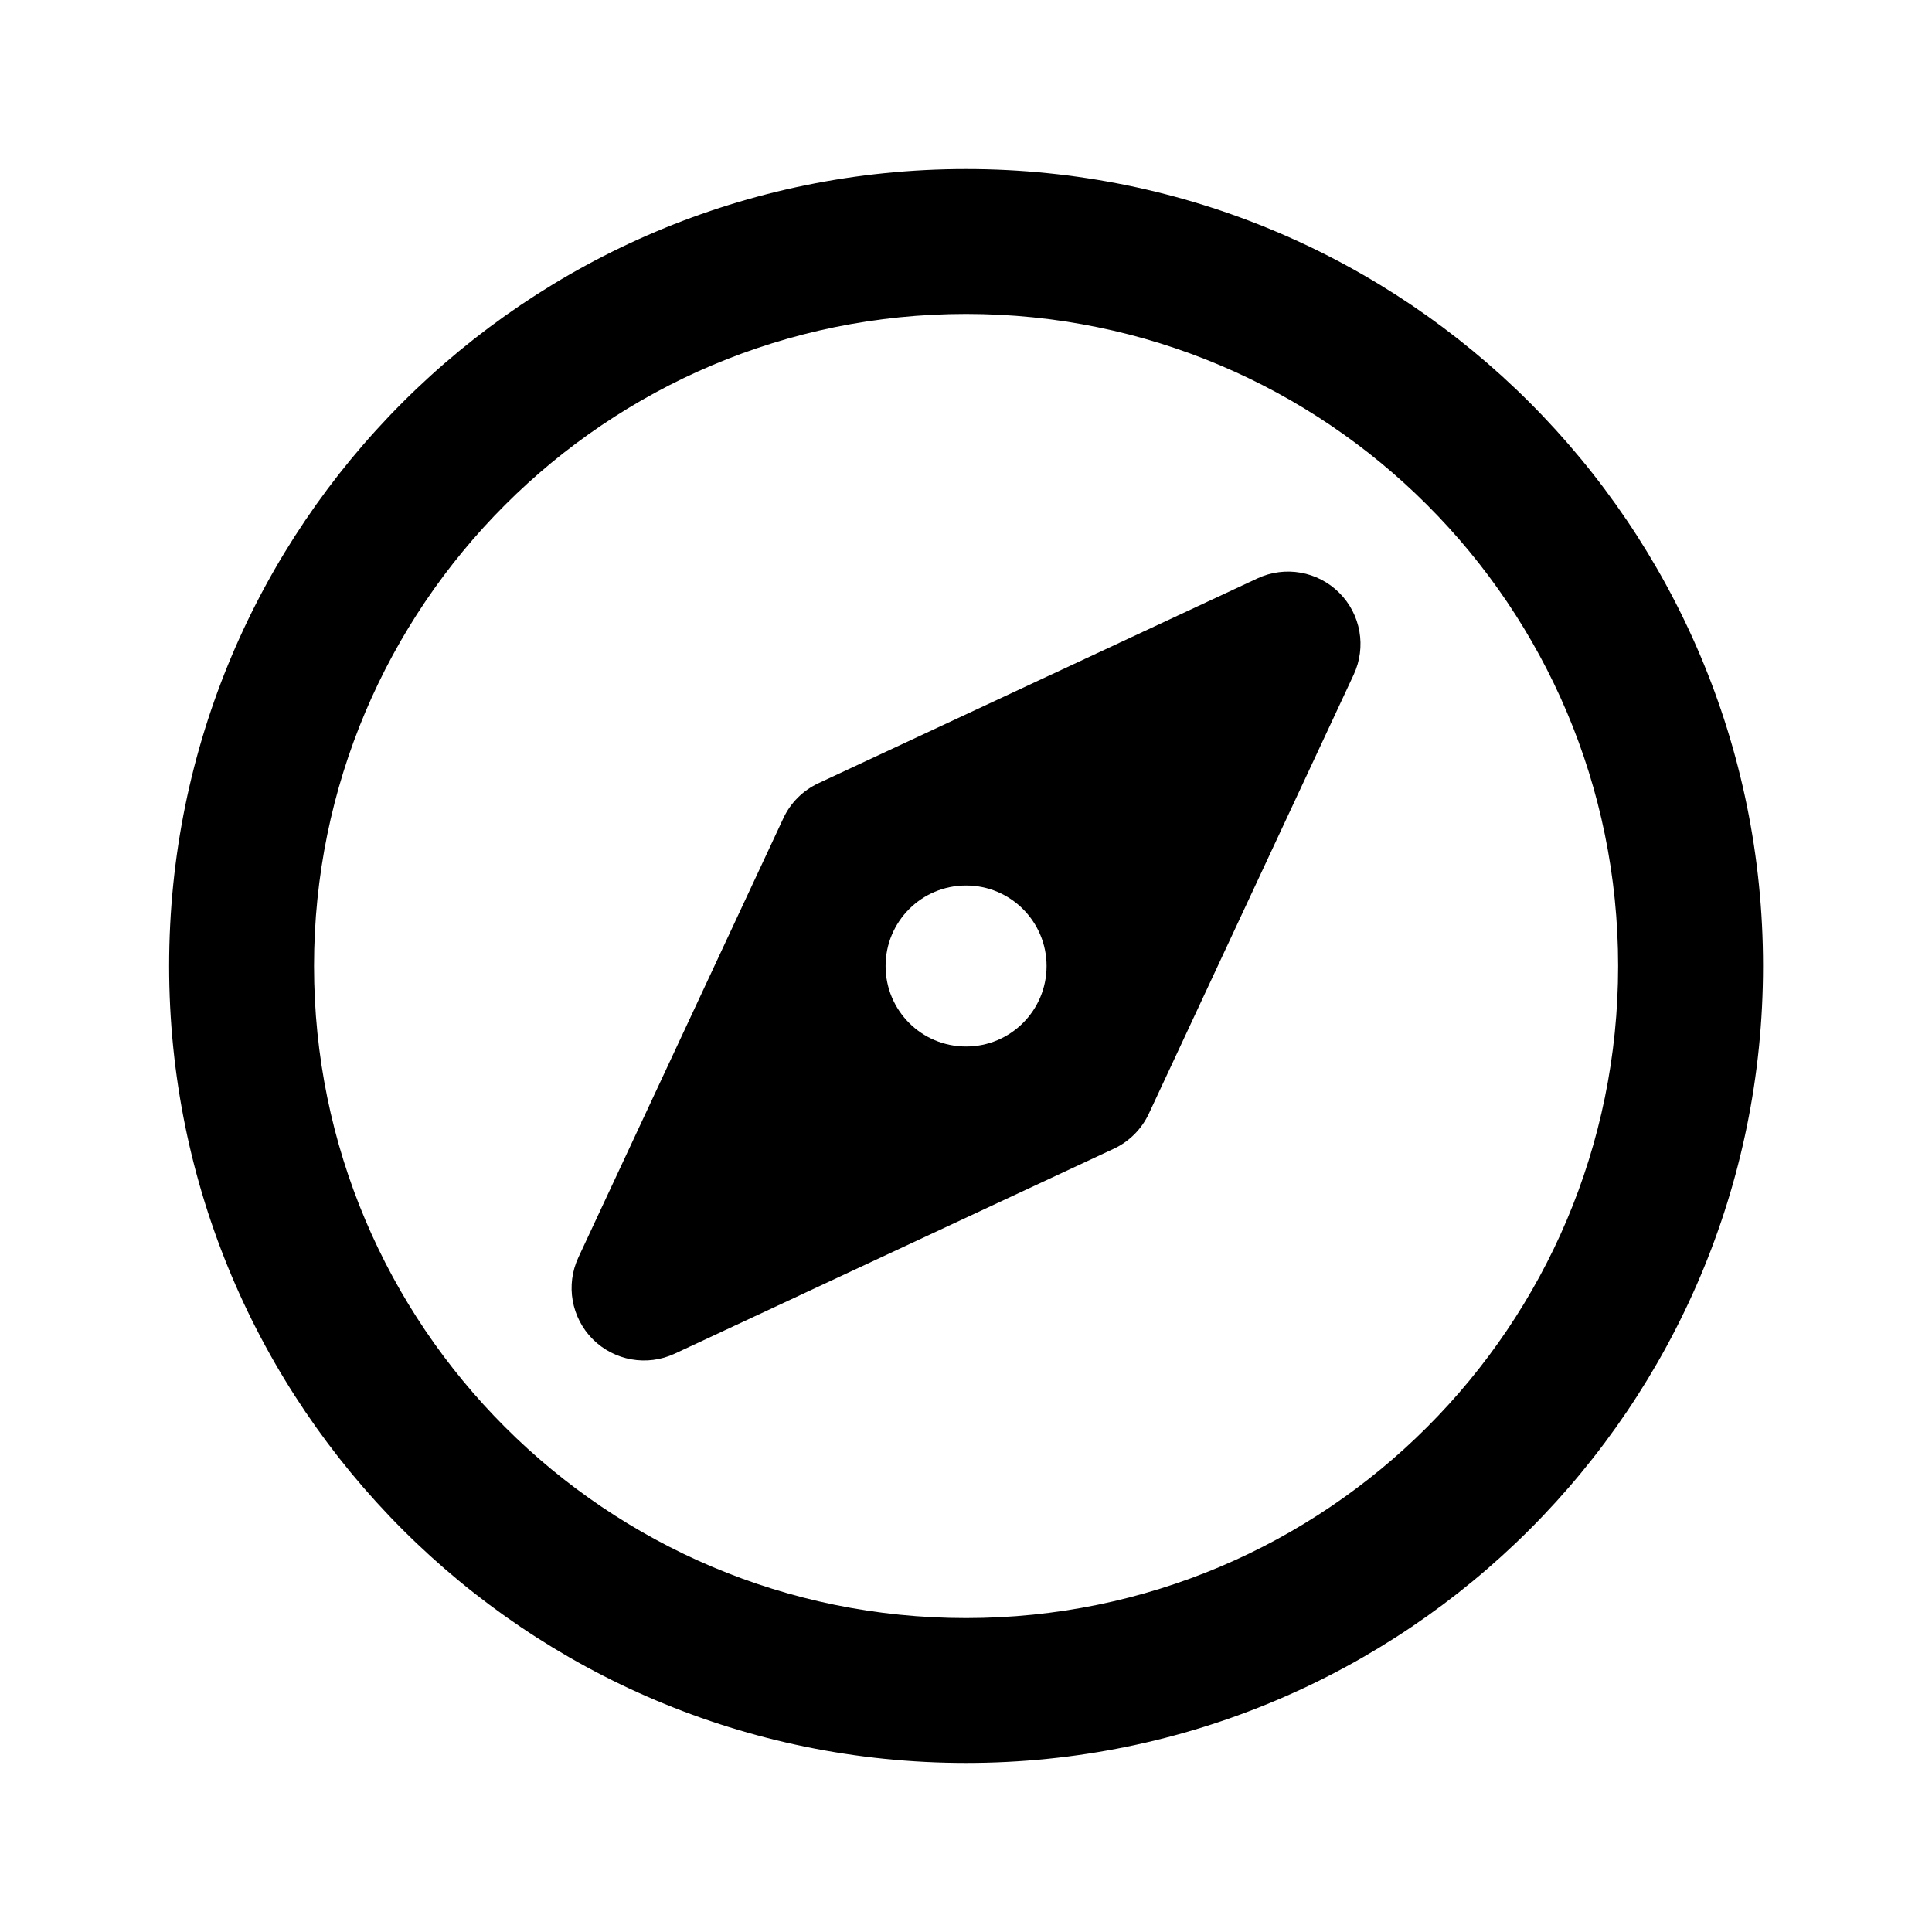 <svg width="24" height="24" viewBox="0 0 24 24" fill="none" xmlns="http://www.w3.org/2000/svg">
<path fill-rule="evenodd" clip-rule="evenodd" d="M16.816 8.381C16.976 8.038 16.905 7.631 16.637 7.364C16.369 7.096 15.963 7.025 15.62 7.185L10.166 9.73C9.974 9.82 9.82 9.973 9.731 10.165L7.185 15.62C7.025 15.963 7.097 16.369 7.364 16.637C7.632 16.904 8.038 16.976 8.381 16.816L13.836 14.27C14.027 14.181 14.181 14.027 14.271 13.835L16.816 8.381ZM13.001 12C13.001 12.553 12.553 13 12.001 13C11.448 13 11.001 12.553 11.001 12C11.001 11.448 11.448 11 12.001 11C12.553 11 13.001 11.448 13.001 12Z" fill="currentColor"/>
<path fill-rule="evenodd" clip-rule="evenodd" d="M12.001 2.1C6.533 2.1 2.101 6.532 2.101 12C2.101 17.468 6.533 21.9 12.001 21.9C17.468 21.9 21.901 17.468 21.901 12C21.901 6.532 17.468 2.1 12.001 2.1ZM3.901 12C3.901 7.527 7.527 3.9 12.001 3.9C16.474 3.9 20.101 7.527 20.101 12C20.101 16.474 16.474 20.1 12.001 20.1C7.527 20.1 3.901 16.474 3.901 12Z" fill="currentColor"/>
</svg>
